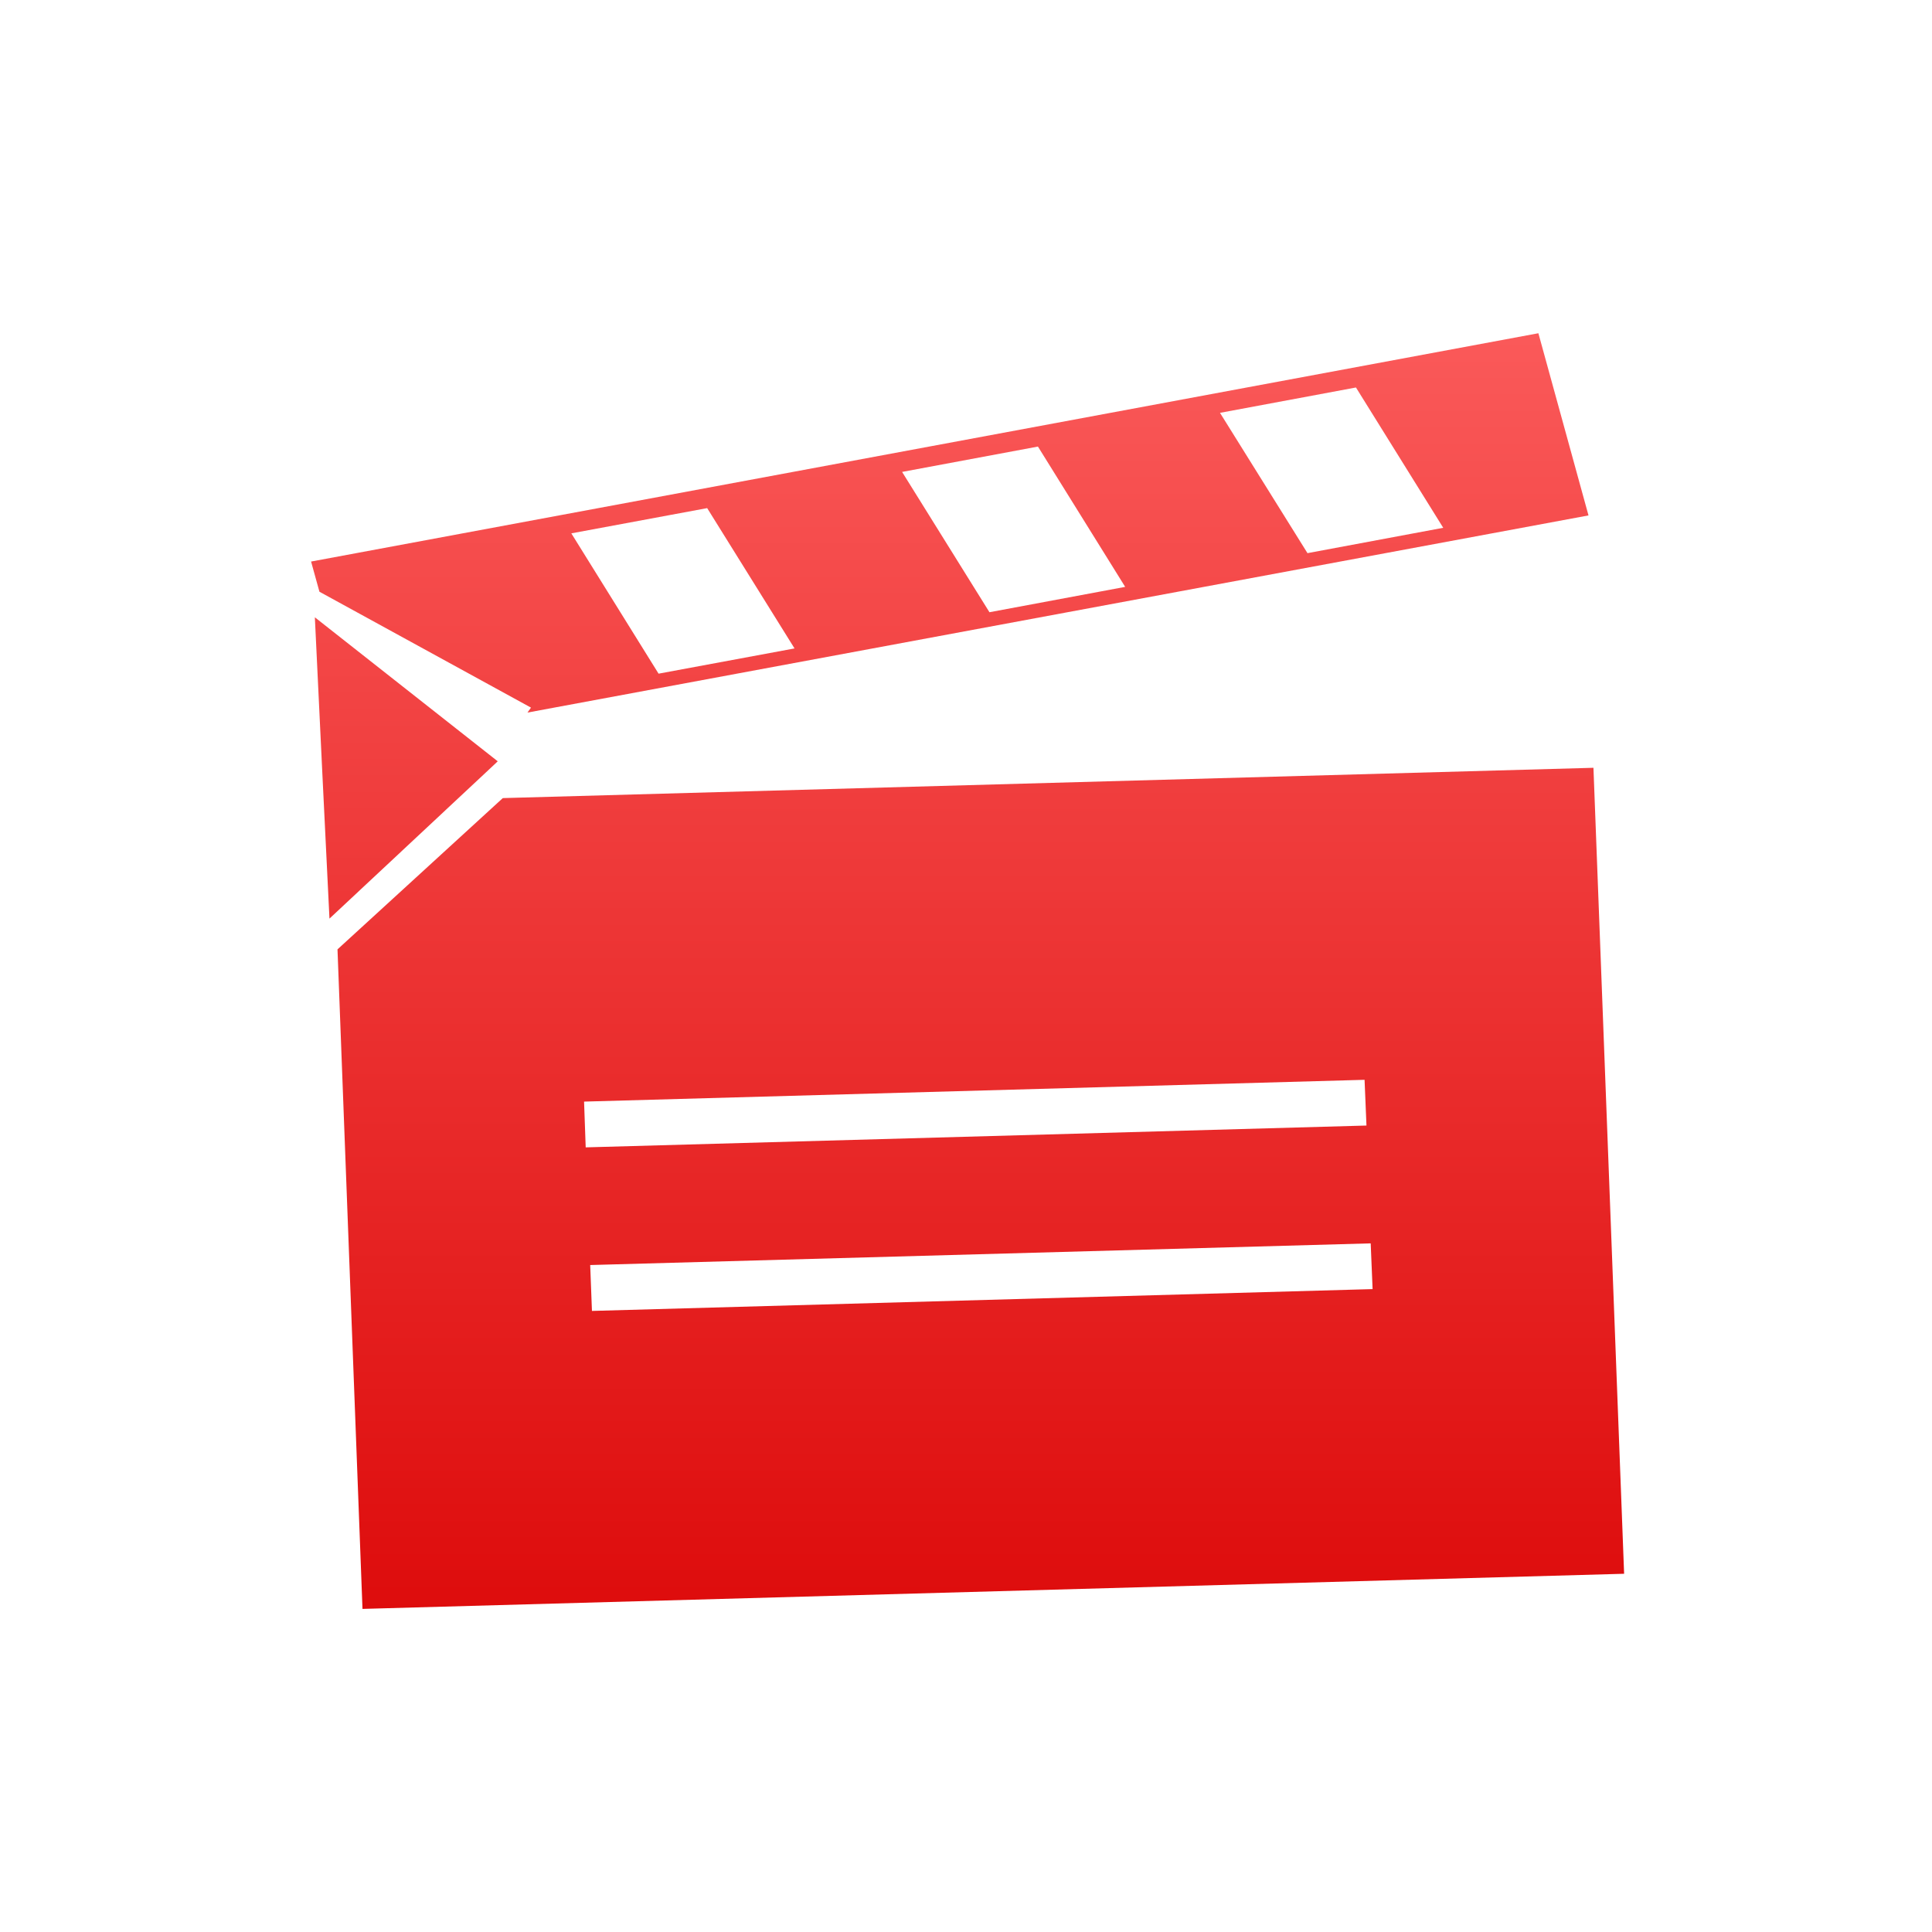 <svg xmlns="http://www.w3.org/2000/svg" xmlns:xlink="http://www.w3.org/1999/xlink" width="64" height="64" viewBox="0 0 64 64" version="1.1">
<defs> <linearGradient id="linear0" gradientUnits="userSpaceOnUse" x1="0" y1="0" x2="0" y2="1" gradientTransform="matrix(55.992,0,0,56,4.004,4)"> <stop offset="0" style="stop-color:#ff6666;stop-opacity:1;"/> <stop offset="1" style="stop-color:#d90000;stop-opacity:1;"/> </linearGradient> </defs>
<g id="surface1">
<path style=" stroke:none;fill-rule:evenodd;fill:url(#linear0);fill-opacity:1;" d="M 16.656 26.438 L 11.18 31.449 L 12.008 53.297 L 53.801 52.133 L 52.785 25.434 L 16.656 26.438 M 19.348 36.492 L 45.203 35.77 L 45.266 37.285 L 19.402 38.008 Z M 19.551 41.906 L 45.406 41.188 L 45.469 42.703 L 19.609 43.426 Z M 19.551 41.906 "/>
<path style=" stroke:none;fill-rule:evenodd;fill:url(#linear0);fill-opacity:1;" d="M 10.43 20.449 L 10.676 25.578 L 10.914 30.43 L 16.336 25.363 L 16.488 25.219 L 10.43 20.449 "/>
<path style=" stroke:none;fill-rule:evenodd;fill:url(#linear0);fill-opacity:1;" d="M 10.305 18.602 L 10.582 19.602 L 17.59 23.441 L 17.473 23.605 L 52.621 17.074 L 50.961 11.039 L 10.305 18.602 M 18.926 17.668 L 23.426 16.832 L 26.32 21.48 L 21.816 22.316 L 18.926 17.668 M 29.883 15.633 L 34.383 14.793 L 37.273 19.441 L 32.777 20.281 Z M 40.414 13.676 L 44.918 12.836 L 47.809 17.484 L 43.312 18.324 L 40.414 13.676 "/>
</g>
</svg>
